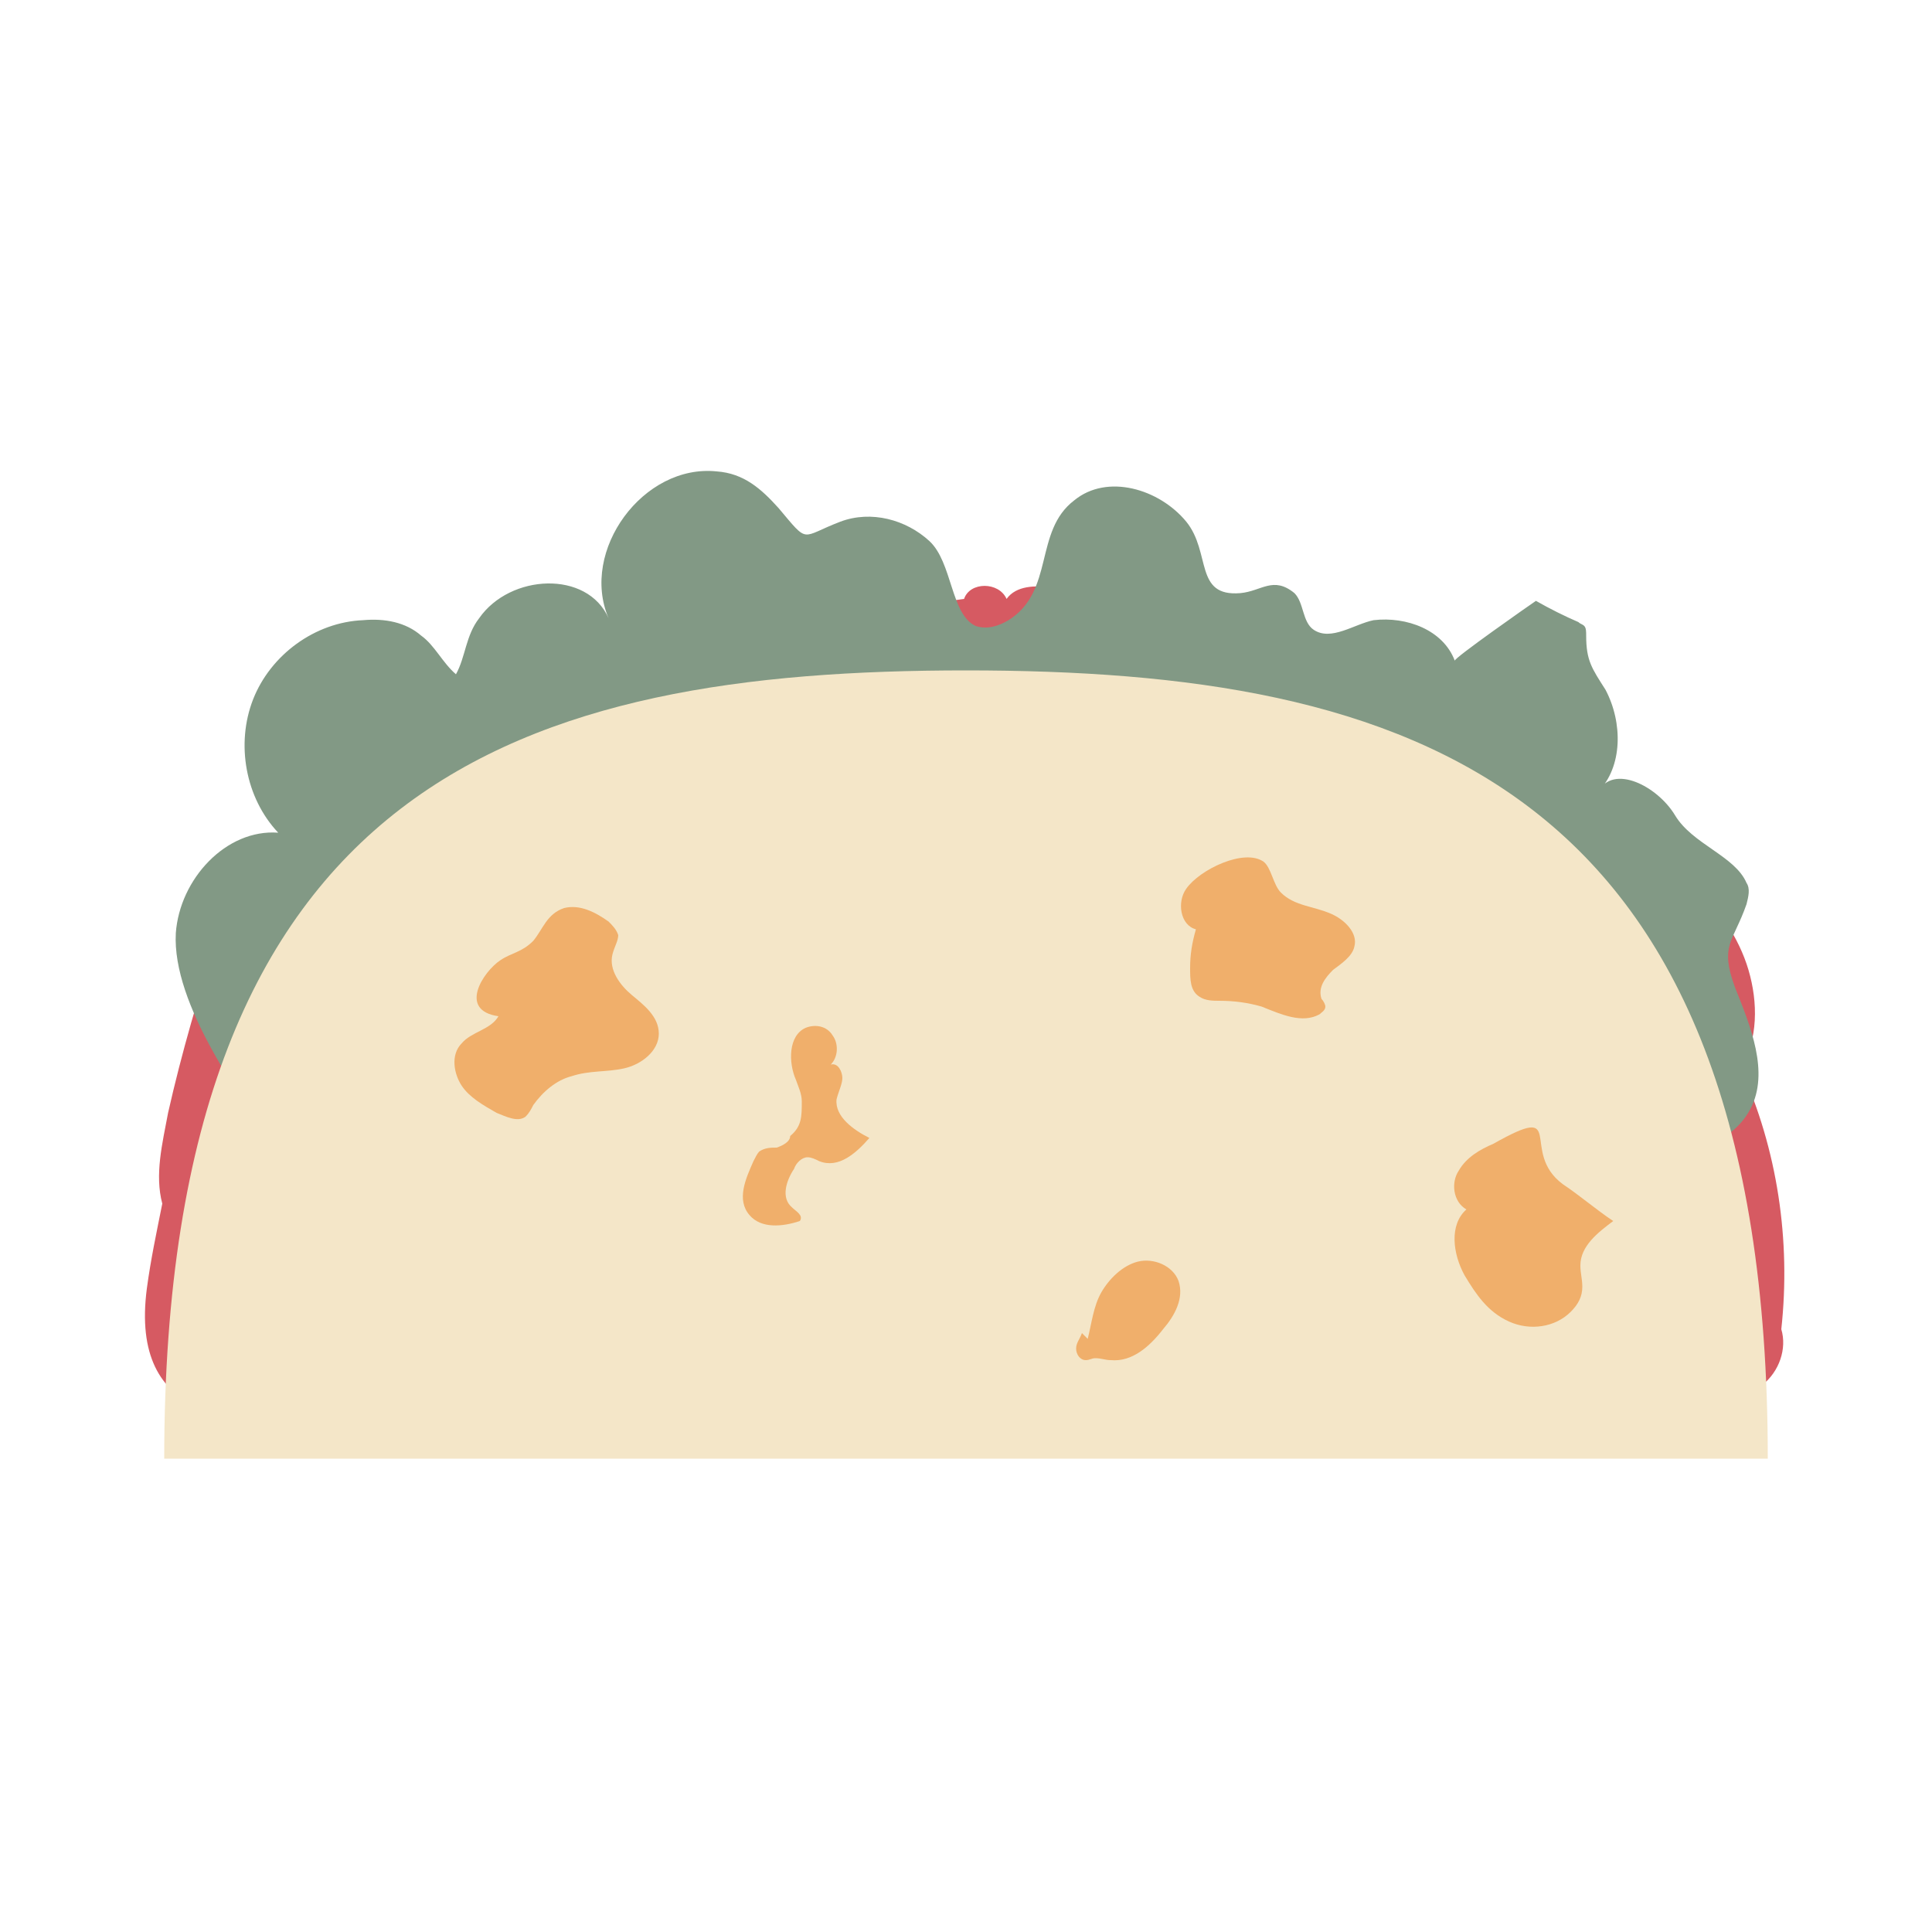 <?xml version="1.0" encoding="utf-8"?><svg xml:space="preserve" viewBox="0 0 100 100" y="0" x="0" xmlns="http://www.w3.org/2000/svg" id="Layer_1" version="1.1" width="302px" height="302px" xmlns:xlink="http://www.w3.org/1999/xlink" style="width:100%;height:100%;background-size:initial;background-repeat-y:initial;background-repeat-x:initial;background-position-y:initial;background-position-x:initial;background-origin:initial;background-color:initial;background-clip:initial;background-attachment:initial;animation-play-state:paused" ><g class="ldl-scale" style="transform-origin:50% 50%;transform:rotate(0deg) scale(1, 1);animation-play-state:paused" ><path fill="#d65a62" d="M7.6 66.7c.2-1.5.5-2.9.8-4.4-.4-1.5 0-3.1.3-4.7.7-3.1 1.6-6.2 2.6-9.2.6-1.9 1.5-4 3.5-4.5-.5-1.1.3-2.6 1.5-2.8.4-.1.7 0 1.1-.2.8-.4.5-1.8 1.2-2.5.8-.8 2.5-.4 2.8-1.4.1-.3.1-.6.2-.9.3-.5 1-.4 1.5-.4 2.6 0 5.1-2.8 7.5-1.7.7-.4 1.5-.5 2.2-.6L49.9 31c.3-.9 1.8-.9 2.2 0 .5-.7 1.5-.7 2.3-.6 2.2.2 4.4.4 6.6.7.7.1 1.6.1 2.2-.3 2.6 1.2 5.2 2.5 7.8 3.7.4.2.8.4 1.2.5.4.2.8.3 1.2.4.9.3 1.9.7 2.8 1.1 2 .9 3.8 2.1 5.5 3.4 2.2 1.7 4.3 3.6 6.1 5.8 1.1 1.3 2.2 2.8 2.7 4.5.5 1.7.5 3.6-.4 5.1 1.9 4.2 2.6 8.9 2.1 13.5.3 1-.1 2.2-1 2.9-.6-.2-1.2-.3-1.7-.2-.6.1-1.1.6-1.1 1.2-2.3-1.1-4.9-1.1-7.4-1l-28.5.3c-3.8 0-7.6.1-11.3.9-1.2.2-2.4.6-3.5.2-.5-.1-1-.4-1.5-.6-1-.3-2-.3-3-.3-5.2.1-10.4.3-15.6 1-5.4.8-10.9.4-10-6.5z" style="fill:rgb(214, 90, 98);animation-play-state:paused" ></path>
<path fill="#829985" d="M9.1 48.3c.2-2.8 2.6-5.4 5.3-5.2-1.7-1.8-2.2-4.6-1.3-6.9.9-2.3 3.2-4 5.7-4.1 1.1-.1 2.2.1 3 .8.7.5 1.1 1.4 1.8 2 .5-.9.5-2 1.2-2.9 1.6-2.3 5.6-2.5 6.7 0-1.5-3.5 1.8-8 5.6-7.6 1.4.1 2.3.9 3.2 1.9 1.6 1.9 1.1 1.5 3.2.7 1.6-.6 3.4-.1 4.6 1 1.2 1.1 1.1 3.8 2.4 4.4.6.2 1.2 0 1.7-.3 2.4-1.5 1.3-4.6 3.4-6.2 1.7-1.4 4.4-.6 5.8 1.1 1.3 1.6.4 3.9 2.8 3.7 1.1-.1 1.7-.9 2.8 0 .5.5.4 1.5 1 1.9.9.6 2.1-.3 3.1-.5 1.7-.2 3.6.5 4.2 2.1-.1-.1 3.9-2.9 4.2-3.1.7.4 1.5.8 2.2 1.1.1.1.2.1.3.2.1.1.1.3.1.5 0 1.3.3 1.7 1 2.8.9 1.7.9 4-.4 5.3.8-1.5 3.1-.3 4 1.2.9 1.5 3.1 2.1 3.7 3.5.2.3.1.7 0 1.1-.7 2-1.4 2.1-.6 4.3.8 2 1.8 4.4.8 6.3-1 1.9-3.4 2.4-5.5 3-3.6 1-6.9 3-9.5 5.7-1.2 1.2-2.4 2.7-4 3-1.9.4-3.7-.8-5.3-1.8-7.1-4.3-16.3-6.4-23.8-2.9-.8.4-1.5.8-2.4.8-1.5 0-2.5-1.3-3.8-2-3.4-1.8-7.3.9-11.1 1.6-4.1.7-8.4-1.5-10.6-4.9-2.1-3-5.7-7.9-5.5-11.6z" style="fill:rgb(130, 153, 133);animation-play-state:paused" ></path>
<path fill="#f4e6c8" d="M50 34.7c-22.7 0-41.5 5.5-41.5 40.8h83c0-35.2-18.7-40.8-41.5-40.8z" style="fill:rgb(244, 230, 200);animation-play-state:paused" ></path>
<path fill="#f0af6b" d="M29.2 47c.8-.2 1.6.2 2.3.7.2.2.4.4.5.7 0 .3-.2.6-.3 1-.2.8.4 1.6 1 2.1s1.4 1.1 1.4 2c0 .9-.9 1.6-1.8 1.8-.9.2-1.8.1-2.7.4-.8.2-1.5.8-2 1.5-.1.2-.2.4-.4.6-.4.3-1 0-1.5-.2-.7-.4-1.4-.8-1.8-1.4-.4-.6-.6-1.6 0-2.2.5-.6 1.5-.7 1.9-1.4-2.1-.3-.8-2.3.1-2.9.6-.4 1.1-.4 1.7-1 .5-.6.7-1.4 1.6-1.7z" style="fill:rgb(240, 175, 107);animation-play-state:paused" ></path>
<path fill="#f0af6b" d="M68.9 47.3c.7.3 1.4 1 1.2 1.7-.1.5-.7.9-1.1 1.2-.4.4-.8.9-.6 1.5.1.1.2.3.2.4 0 .2-.2.3-.3.4-.9.5-2 0-3-.4-.7-.2-1.4-.3-2.2-.3-.3 0-.7 0-1-.2-.5-.3-.5-.9-.5-1.5 0-.7.1-1.3.3-2-.8-.2-1-1.4-.5-2.1.7-1 3-2.1 4-1.4.4.3.5 1.2.9 1.6.7.7 1.7.7 2.6 1.1z" style="fill:rgb(240, 175, 107);animation-play-state:paused" ></path>
<path fill="#f0af6b" d="M56.3 69.3c.2-.8.3-1.7.7-2.4s1.1-1.4 1.9-1.6c.8-.2 1.8.2 2.1 1 .3.9-.2 1.8-.8 2.5-.7.9-1.6 1.7-2.7 1.6-.3 0-.5-.1-.8-.1-.2 0-.3.1-.5.1-.3 0-.5-.3-.5-.6s.2-.5.3-.8" style="fill:rgb(240, 175, 107);animation-play-state:paused" ></path>
<path fill="#f0af6b" d="M40.9 58.8c.6-.5.6-1 .6-1.8 0-.4-.2-.8-.3-1.1-.4-.9-.4-2.3.5-2.7.5-.2 1.1-.1 1.4.4.3.4.3 1.1-.1 1.5.4-.1.6.4.6.7s-.2.7-.3 1.1c-.1.9.9 1.6 1.7 2-.7.8-1.6 1.6-2.6 1.2-.2-.1-.4-.2-.6-.2-.3 0-.6.3-.7.6-.4.6-.7 1.5-.1 2 .2.2.6.4.4.7-.9.3-2 .4-2.6-.3-.7-.8-.2-1.9.2-2.8.1-.2.2-.4.3-.5.3-.2.6-.2.9-.2.3-.1.7-.3.7-.6" style="fill:rgb(240, 175, 107);animation-play-state:paused" ></path>
<path fill="#f0af6b" d="M80.9 61.3c.9.6 1.7 1.3 2.6 1.9-.8.6-1.7 1.3-1.7 2.3 0 .4.1.7.1 1.1 0 .5-.2.9-.6 1.3-.8.8-2.1 1-3.2.5S76.4 67 75.8 66c-.6-1.1-.8-2.6.1-3.4-.7-.4-.8-1.4-.4-2 .4-.7 1.1-1.1 1.8-1.4 3.9-2.2 1.3.4 3.6 2.1z" style="fill:rgb(240, 175, 107);animation-play-state:paused" ></path>
</g><!-- generated by https://loading.io/ --></svg>